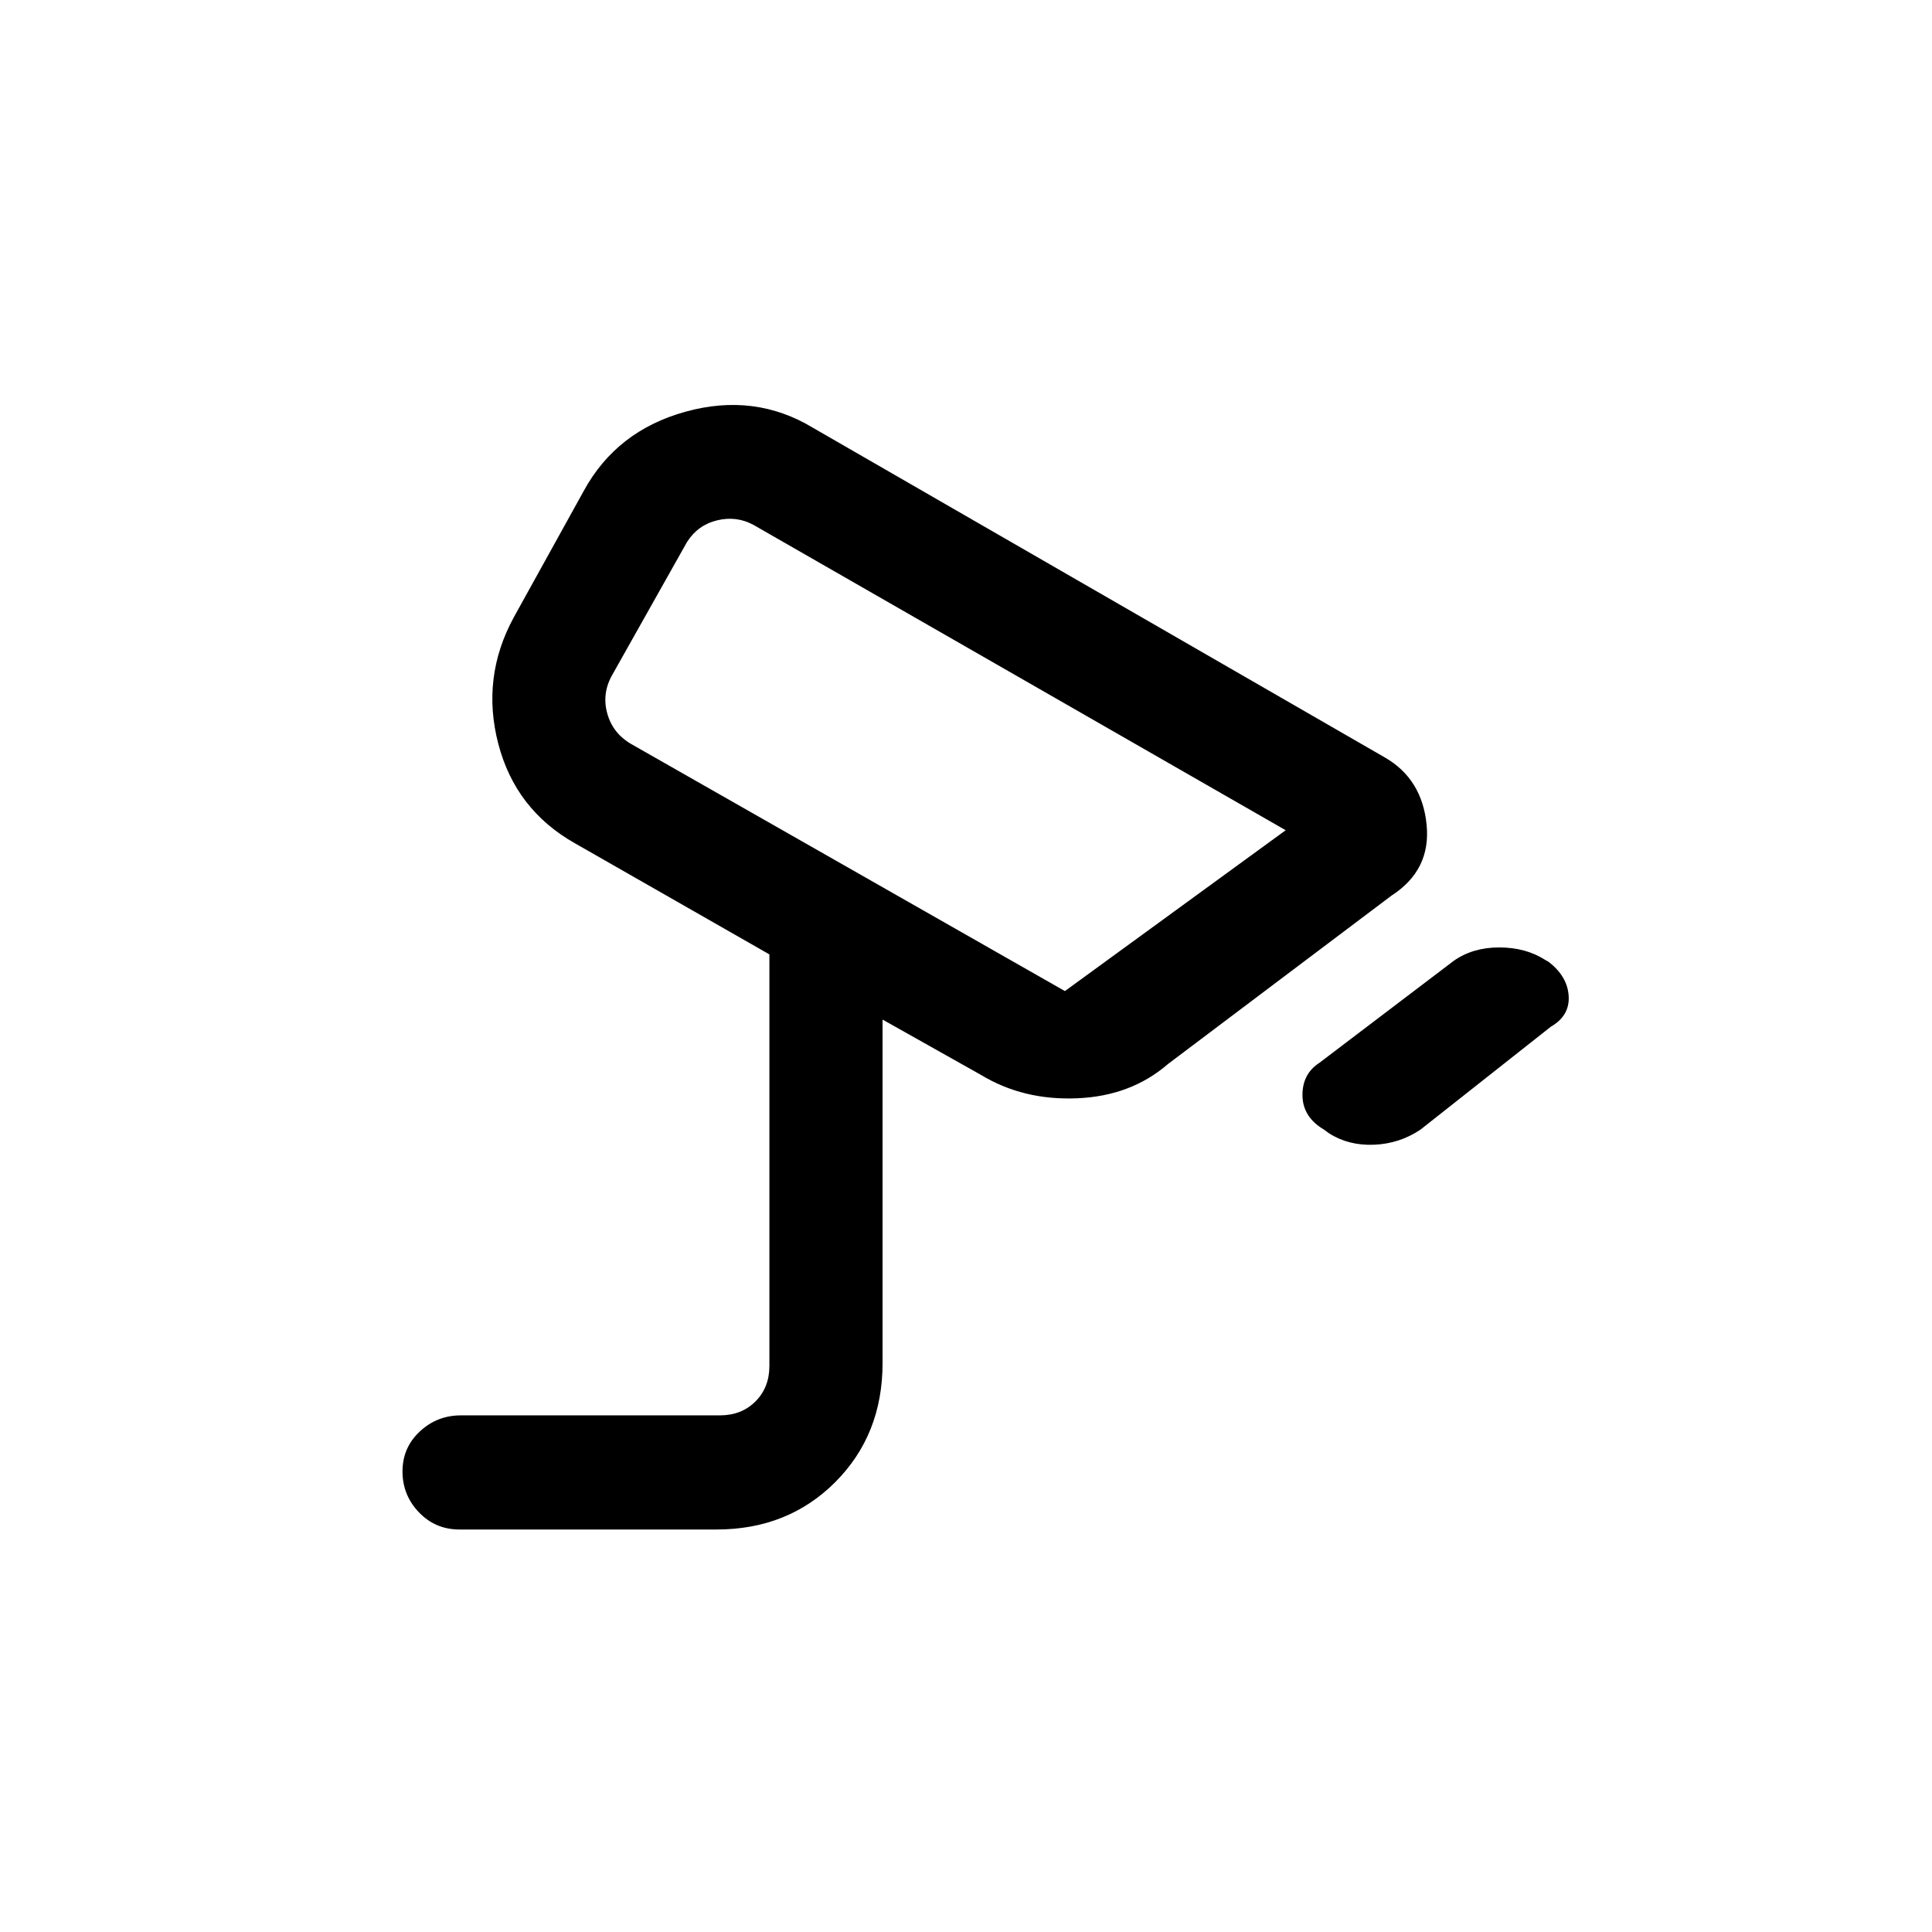 <svg xmlns="http://www.w3.org/2000/svg" height="20" viewBox="0 -960 960 960" width="20"><path d="m660.31-396.92-2.54-1.85q-10.46-6.23-10.58-16.91-.11-10.67 8.35-16.17l66.77-50.69q9.46-6.69 22.65-6.69 13.19 0 22.89 6.23l1.53.85q9.47 7.23 10.08 17.03.62 9.81-8.84 15.27l-64.83 51.18q-10.41 6.98-23.1 7.48-12.69.5-22.38-5.73Zm-131.16-70.62 109.7-79.92-264.39-151.69q-8.46-4.62-18.08-2.31-9.61 2.31-15 10.77l-37 65.77q-5.38 9.23-2.69 19.23t11.93 15.38l215.53 122.77Zm-61-118.38ZM228.28-200q-11.92 0-20.1-8.52-8.18-8.52-8.18-20.34t8.58-19.83q8.58-8.02 20.42-8.02h128.69q10.77 0 17.69-6.92 6.93-6.92 6.93-17.69v-204.45l-96.64-55.21q-29.61-16.75-38.1-49.54-8.49-32.79 7.62-62.54l34.85-62.96q16.34-29.98 50.69-39.44 34.35-9.46 63.29 8.06l284.32 163.9q18.25 10.63 20.53 33.22 2.28 22.59-17.41 35.28l-111.08 83.69q-18.38 15.93-45.15 17.04-26.77 1.12-47.78-11.61l-48.91-27.5v170.74q0 35.55-23.51 59.1Q391.52-200 356.02-200H228.28Z"/></svg>